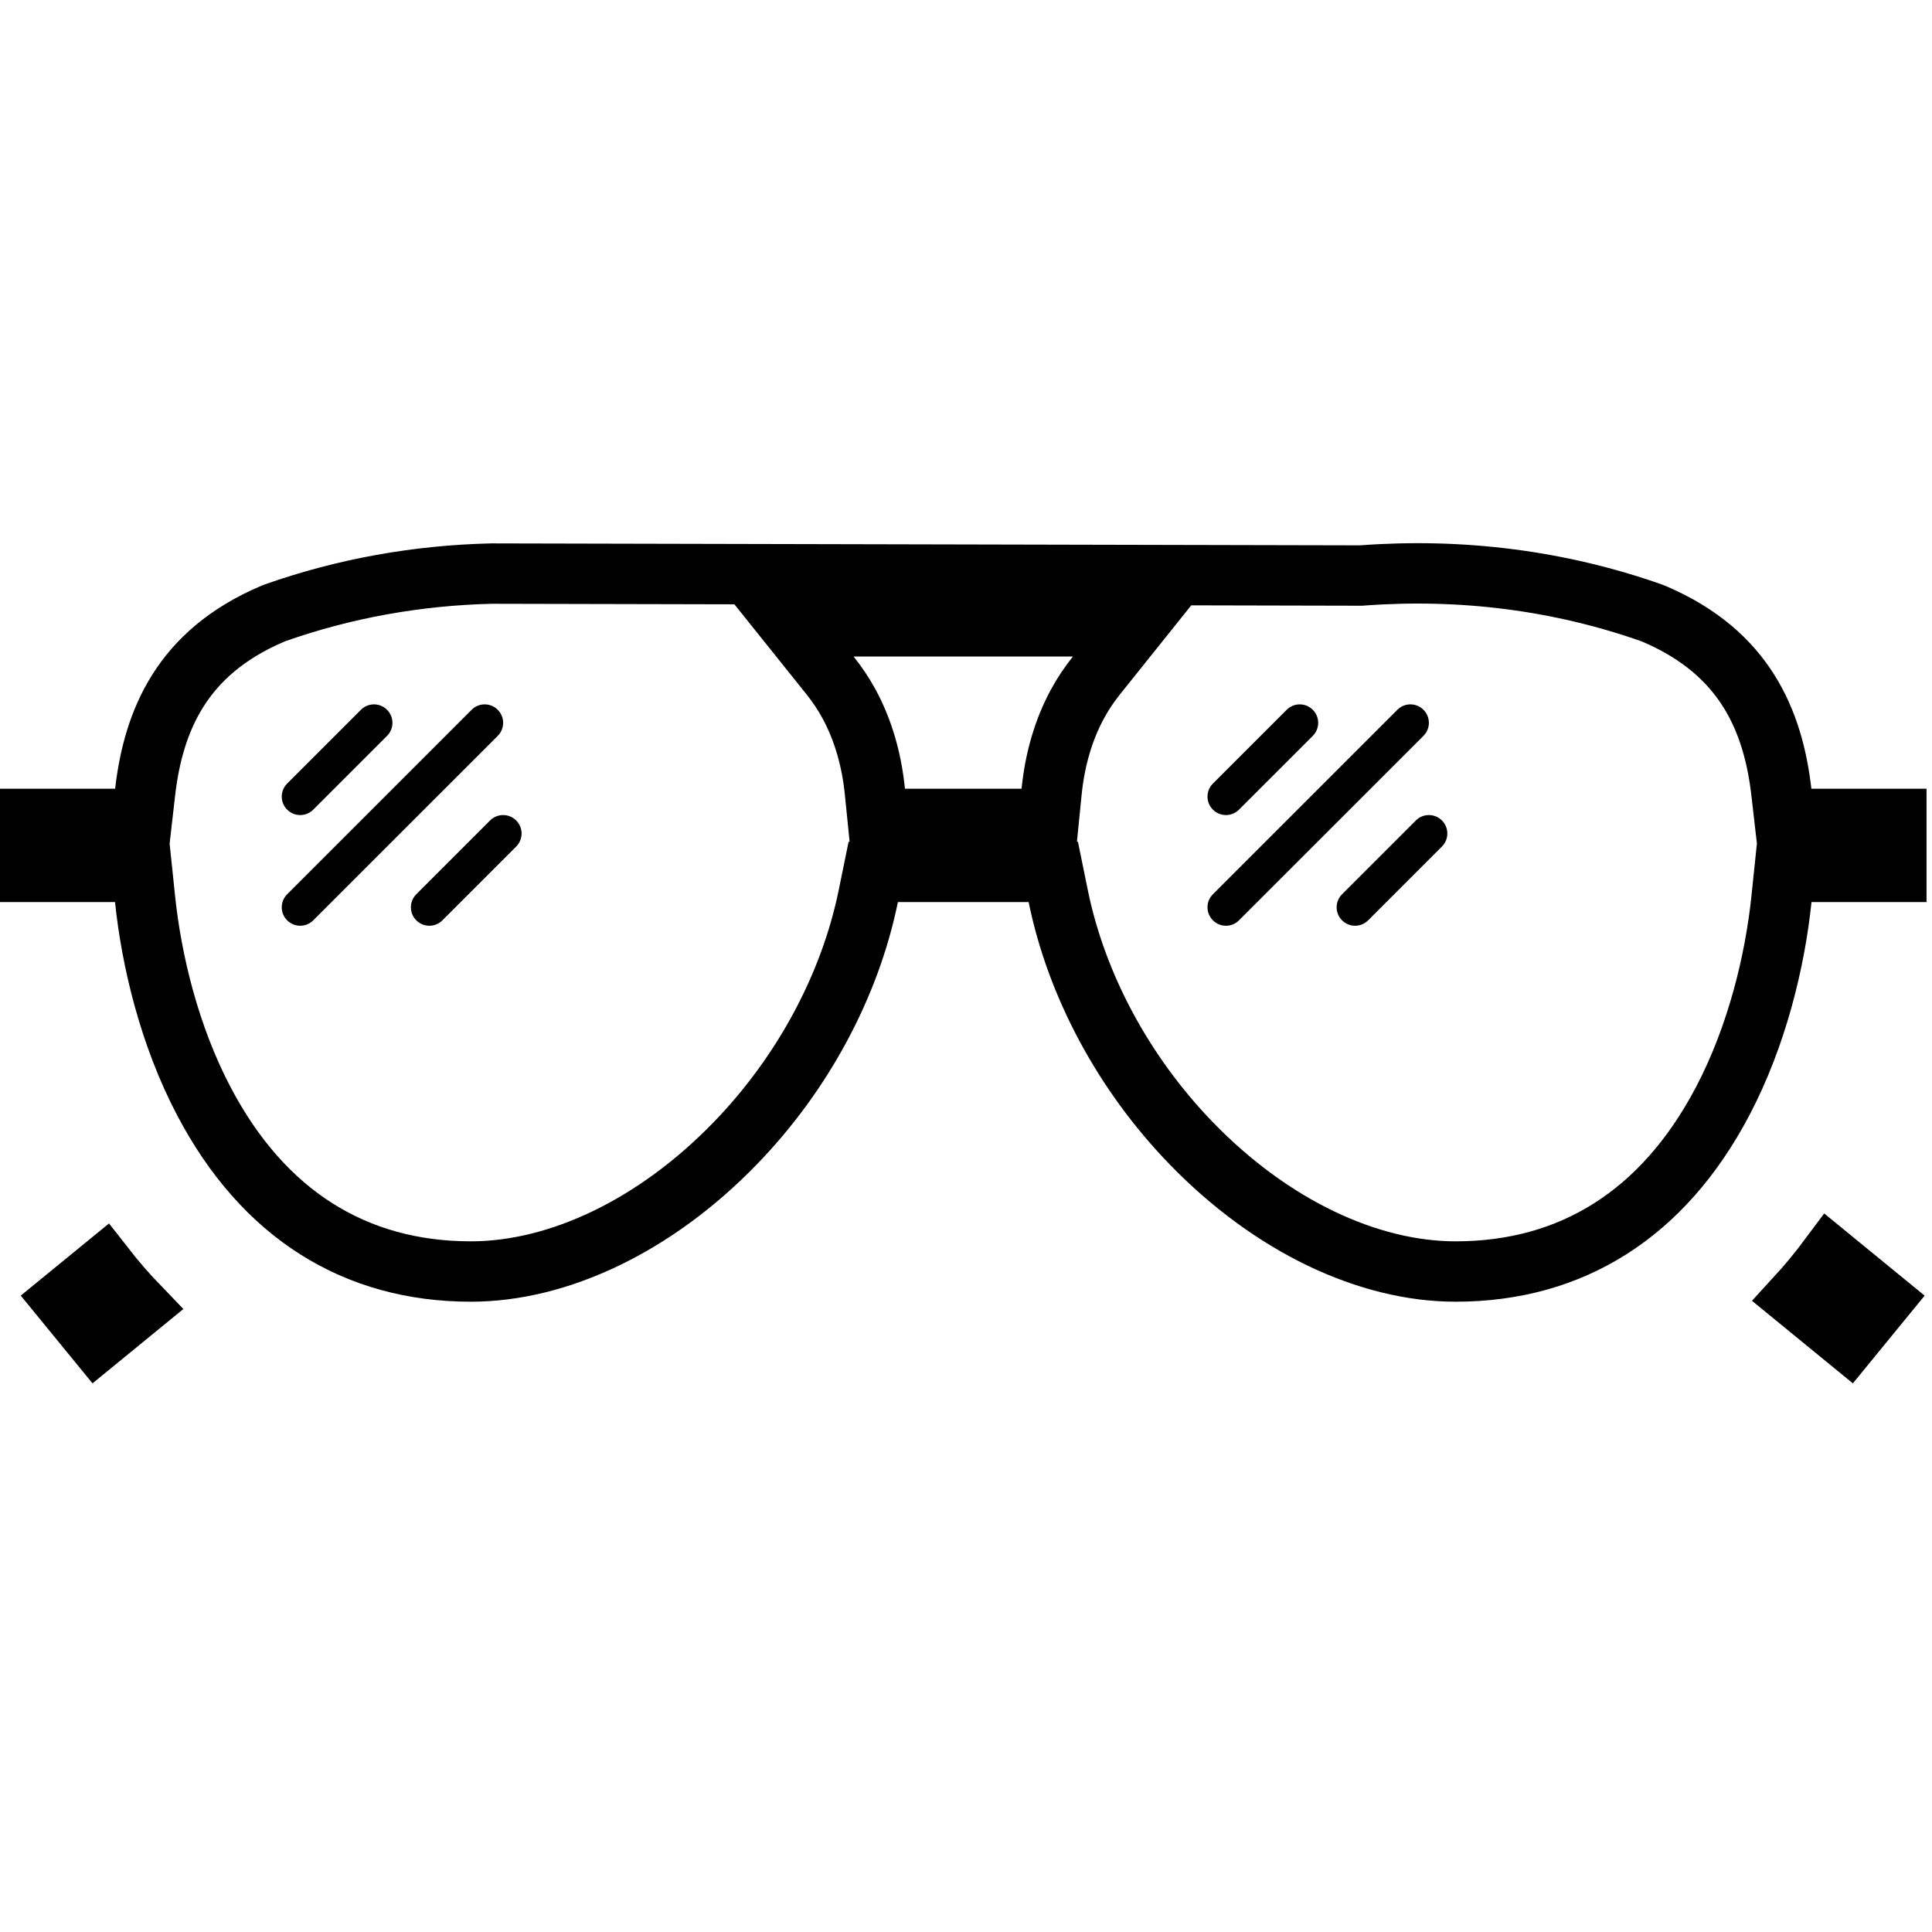 <svg width="96" height="96" viewBox="0 0 96 96" fill="none" xmlns="http://www.w3.org/2000/svg">
<g clip-path="url(#clip0)">
<path d="M88.516 39.363L88.669 40.692H90.007H94.228V43.324H90.013H88.661L88.521 44.668C88.203 47.726 87.315 51.46 85.589 54.736C82.638 60.339 78.079 63.181 72.328 63.181C67.999 63.181 63.182 60.931 59.182 56.798L59.182 56.798C55.808 53.311 53.479 48.927 52.582 44.524L52.337 43.324H51.112H44.616H43.391L43.146 44.524C42.248 48.928 39.919 53.312 36.545 56.798L36.545 56.798C32.545 60.931 27.728 63.181 23.399 63.181C17.649 63.181 13.089 60.339 10.139 54.736C8.413 51.46 7.525 47.726 7.207 44.668L7.067 43.324H5.715H1.5V40.692H5.721H7.059L7.211 39.363C7.417 37.566 7.884 35.834 8.836 34.323C9.773 32.836 11.23 31.481 13.561 30.492L13.677 30.447C17.107 29.239 20.722 28.589 24.417 28.501L67.569 28.598L67.627 28.598L67.684 28.594C72.635 28.224 77.505 28.847 82.051 30.448L82.166 30.492C84.497 31.481 85.955 32.836 86.891 34.323C87.844 35.834 88.311 37.566 88.516 39.363ZM50.761 40.692H52.118L52.253 39.342C52.417 37.716 52.852 36.249 53.528 34.999C53.802 34.491 54.122 34.012 54.484 33.56L56.435 31.123H53.313H42.414H39.291L41.243 33.56C41.605 34.012 41.925 34.491 42.2 34.999C42.875 36.249 43.311 37.715 43.474 39.342L43.61 40.692H44.967H50.761Z" stroke="black" stroke-width="3"/>
<path d="M4.808 66.627L3.142 64.59L5.178 62.925C5.725 63.626 6.299 64.289 6.902 64.914L4.808 66.627Z" stroke="black" stroke-width="3"/>
<path d="M91.857 66.627L89.233 64.48C89.819 63.842 90.378 63.165 90.909 62.452L93.523 64.591L91.857 66.627Z" stroke="black" stroke-width="3"/>
<path d="M19.232 35.269C18.874 34.91 18.293 34.91 17.935 35.269L14.269 38.935C13.91 39.294 13.91 39.873 14.269 40.231C14.448 40.41 14.682 40.5 14.917 40.5C15.152 40.5 15.386 40.41 15.565 40.231L19.232 36.565C19.59 36.207 19.59 35.627 19.232 35.269Z" fill="black"/>
<path d="M65.231 35.269C64.874 34.91 64.293 34.91 63.935 35.269L60.269 38.935C59.91 39.294 59.91 39.873 60.269 40.231C60.448 40.41 60.682 40.5 60.917 40.5C61.152 40.5 61.386 40.41 61.565 40.231L65.231 36.565C65.59 36.207 65.59 35.627 65.231 35.269Z" fill="black"/>
<path d="M25.649 40.769C25.291 40.41 24.71 40.41 24.352 40.769L20.686 44.435C20.327 44.794 20.327 45.373 20.686 45.731C20.865 45.91 21.099 46 21.334 46C21.569 46 21.803 45.91 21.982 45.731L25.648 42.065C26.007 41.706 26.007 41.127 25.649 40.769Z" fill="black"/>
<path d="M71.649 40.769C71.291 40.41 70.71 40.41 70.353 40.769L66.686 44.435C66.327 44.794 66.327 45.373 66.686 45.731C66.865 45.91 67.099 46 67.334 46C67.569 46 67.803 45.91 67.982 45.731L71.648 42.065C72.007 41.706 72.007 41.127 71.649 40.769Z" fill="black"/>
<path d="M24.732 35.269C24.374 34.91 23.793 34.91 23.435 35.269L14.269 44.435C13.91 44.794 13.91 45.373 14.269 45.731C14.448 45.91 14.682 46 14.917 46C15.152 46 15.386 45.91 15.565 45.731L24.732 36.565C25.09 36.207 25.09 35.627 24.732 35.269Z" fill="black"/>
<path d="M70.731 35.269C70.374 34.91 69.793 34.91 69.435 35.269L60.269 44.435C59.91 44.794 59.91 45.373 60.269 45.731C60.448 45.91 60.682 46 60.917 46C61.152 46 61.386 45.91 61.565 45.731L70.731 36.565C71.09 36.207 71.09 35.627 70.731 35.269Z" fill="black"/>
</g>
<defs>
<clipPath id="clip0">
<rect width="95.728" height="95.728" fill="white"/>
</clipPath>
</defs>
</svg>
